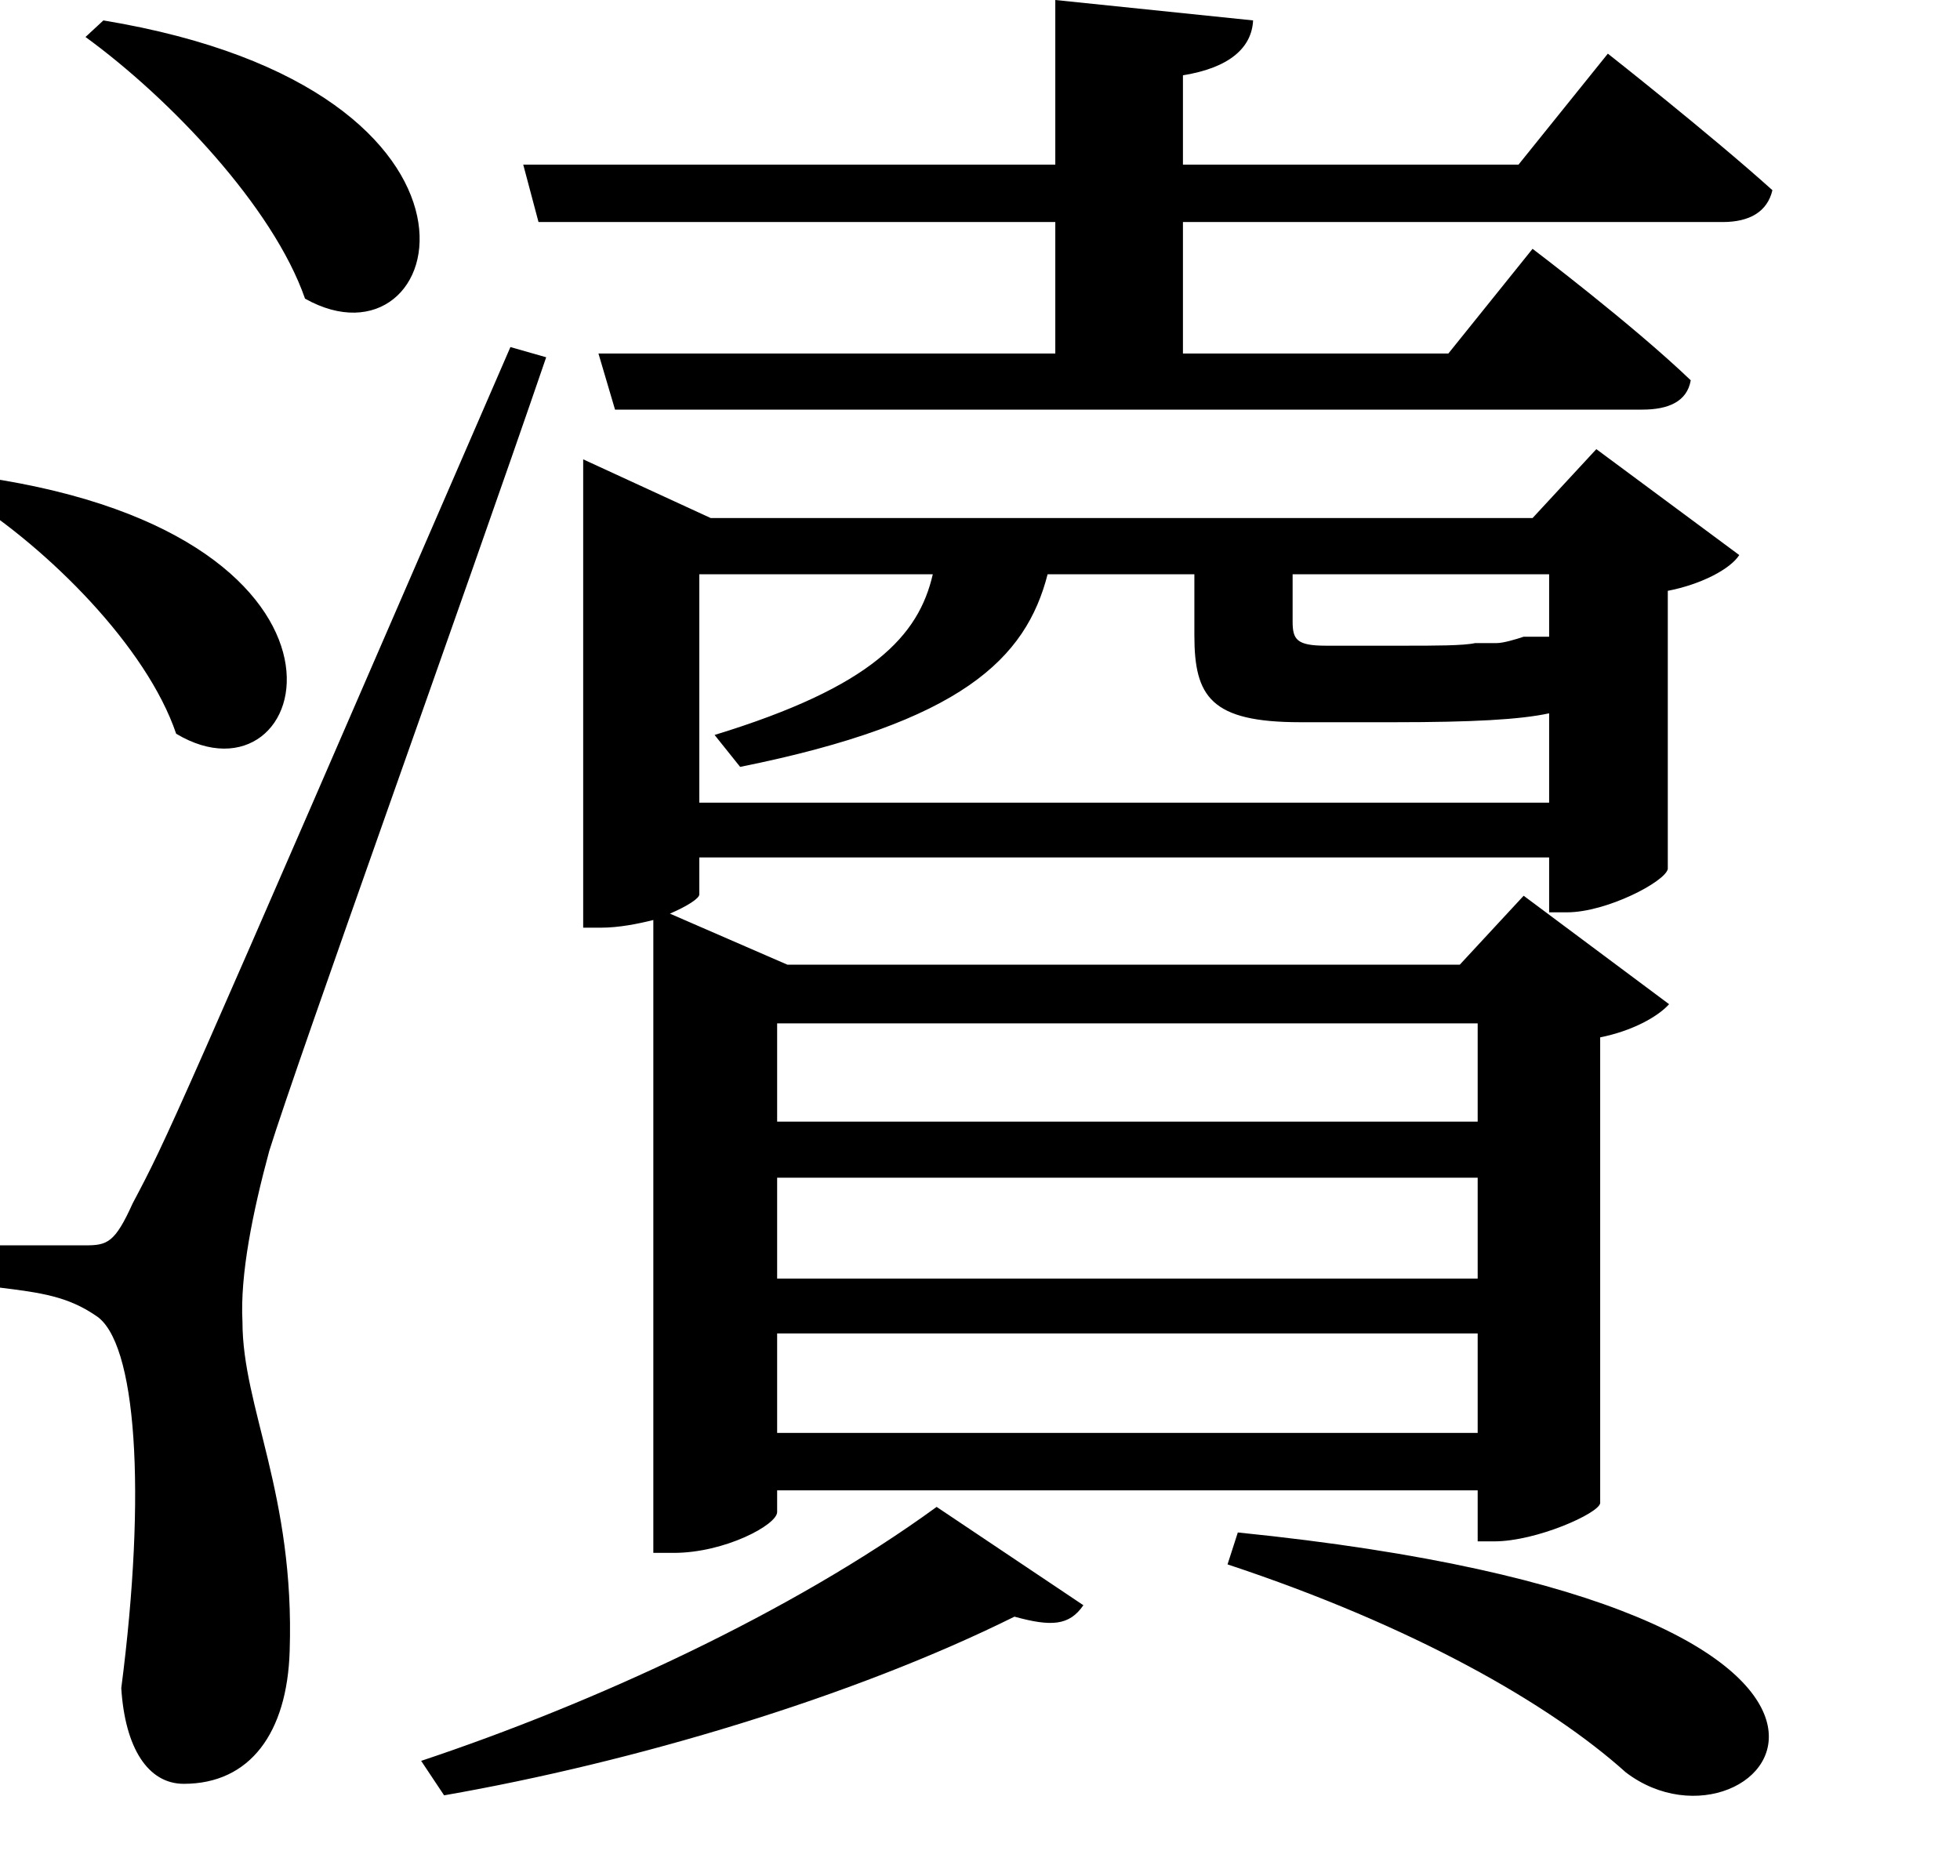 <svg height="22.969" viewBox="0 0 24 22.969" width="24" xmlns="http://www.w3.org/2000/svg">
<path d="M2.547,19.891 L2.328,19.688 C3.359,18.938 4.625,17.609 5.016,16.484 C6.766,15.5 7.75,19.031 2.547,19.891 Z M1.078,14.297 L0.859,14.062 C1.875,13.422 3.078,12.219 3.438,11.156 C5.109,10.156 6.094,13.562 1.078,14.297 Z M2.328,4.891 C2.062,4.891 1.266,4.891 1.266,4.891 L1.266,4.375 C1.781,4.312 2.109,4.266 2.453,4.031 C2.953,3.719 3.078,1.875 2.766,-0.531 C2.812,-1.266 3.094,-1.703 3.531,-1.703 C4.344,-1.703 4.797,-1.078 4.828,-0.078 C4.891,1.844 4.25,2.906 4.25,3.953 C4.219,4.531 4.375,5.297 4.578,6.047 C4.938,7.203 6.953,12.797 7.969,15.766 L7.531,15.891 C3.344,6.234 3.344,6.234 2.906,5.406 C2.688,4.922 2.594,4.891 2.328,4.891 Z M12.75,1.688 C10.969,0.391 8.547,-0.719 6.438,-1.422 L6.719,-1.844 C9.047,-1.438 11.719,-0.641 13.703,0.344 C14.156,0.219 14.375,0.234 14.547,0.484 Z M16.438,1.375 L16.312,0.984 C18.578,0.234 20.25,-0.719 21.188,-1.562 C22.844,-2.828 25.703,0.438 16.438,1.375 Z M14.203,20.141 L14.203,18.125 L7.688,18.125 L7.875,17.422 L14.203,17.422 L14.203,15.812 L8.609,15.812 L8.812,15.125 L21.391,15.125 C21.703,15.125 21.938,15.219 21.984,15.484 C21.266,16.172 20.047,17.094 20.047,17.094 L19.016,15.812 L15.766,15.812 L15.766,17.422 L22.375,17.422 C22.703,17.422 22.922,17.547 22.984,17.812 C22.219,18.5 20.969,19.484 20.969,19.484 L19.875,18.125 L15.766,18.125 L15.766,19.219 C16.344,19.312 16.609,19.562 16.625,19.891 Z M19.375,7.609 L19.375,6.406 L10.797,6.406 L10.797,7.609 Z M8.422,13.797 L8.422,8.781 L8.641,8.781 C8.859,8.781 9.094,8.828 9.281,8.875 L9.281,1.125 L9.531,1.125 C10.156,1.125 10.797,1.469 10.797,1.625 L10.797,1.891 L19.375,1.891 L19.375,1.266 L19.578,1.266 C20.094,1.266 20.859,1.609 20.875,1.734 L20.875,7.438 C21.266,7.516 21.578,7.688 21.719,7.844 L19.938,9.172 L19.156,8.328 L10.922,8.328 L9.484,8.953 C9.703,9.047 9.844,9.141 9.844,9.188 L9.844,9.641 L20.25,9.641 L20.25,8.969 L20.469,8.969 C20.953,8.969 21.672,9.344 21.703,9.5 L21.703,12.906 C22.109,12.984 22.469,13.172 22.578,13.344 L20.828,14.641 L20.047,13.797 L9.984,13.797 L8.422,14.516 Z M10.797,5.719 L19.375,5.719 L19.375,4.484 L10.797,4.484 Z M10.797,3.812 L19.375,3.812 L19.375,2.594 L10.797,2.594 Z M20.25,13.109 L20.25,12.344 L20.156,12.344 L19.938,12.344 C19.844,12.312 19.688,12.266 19.609,12.266 C19.562,12.266 19.438,12.266 19.344,12.266 C19.203,12.234 18.844,12.234 18.484,12.234 L17.516,12.234 C17.156,12.234 17.109,12.312 17.109,12.531 L17.109,13.109 Z M9.844,10.312 L9.844,13.109 L12.703,13.109 C12.531,12.359 11.969,11.734 10.031,11.141 L10.344,10.75 C13.062,11.297 13.844,12.078 14.109,13.109 L15.906,13.109 L15.906,12.359 C15.906,11.609 16.109,11.297 17.203,11.297 L18.359,11.297 C19.297,11.297 19.891,11.328 20.25,11.406 L20.25,10.312 Z" transform="translate(-1.281, 20.141) scale(1, -1)"/>
</svg>